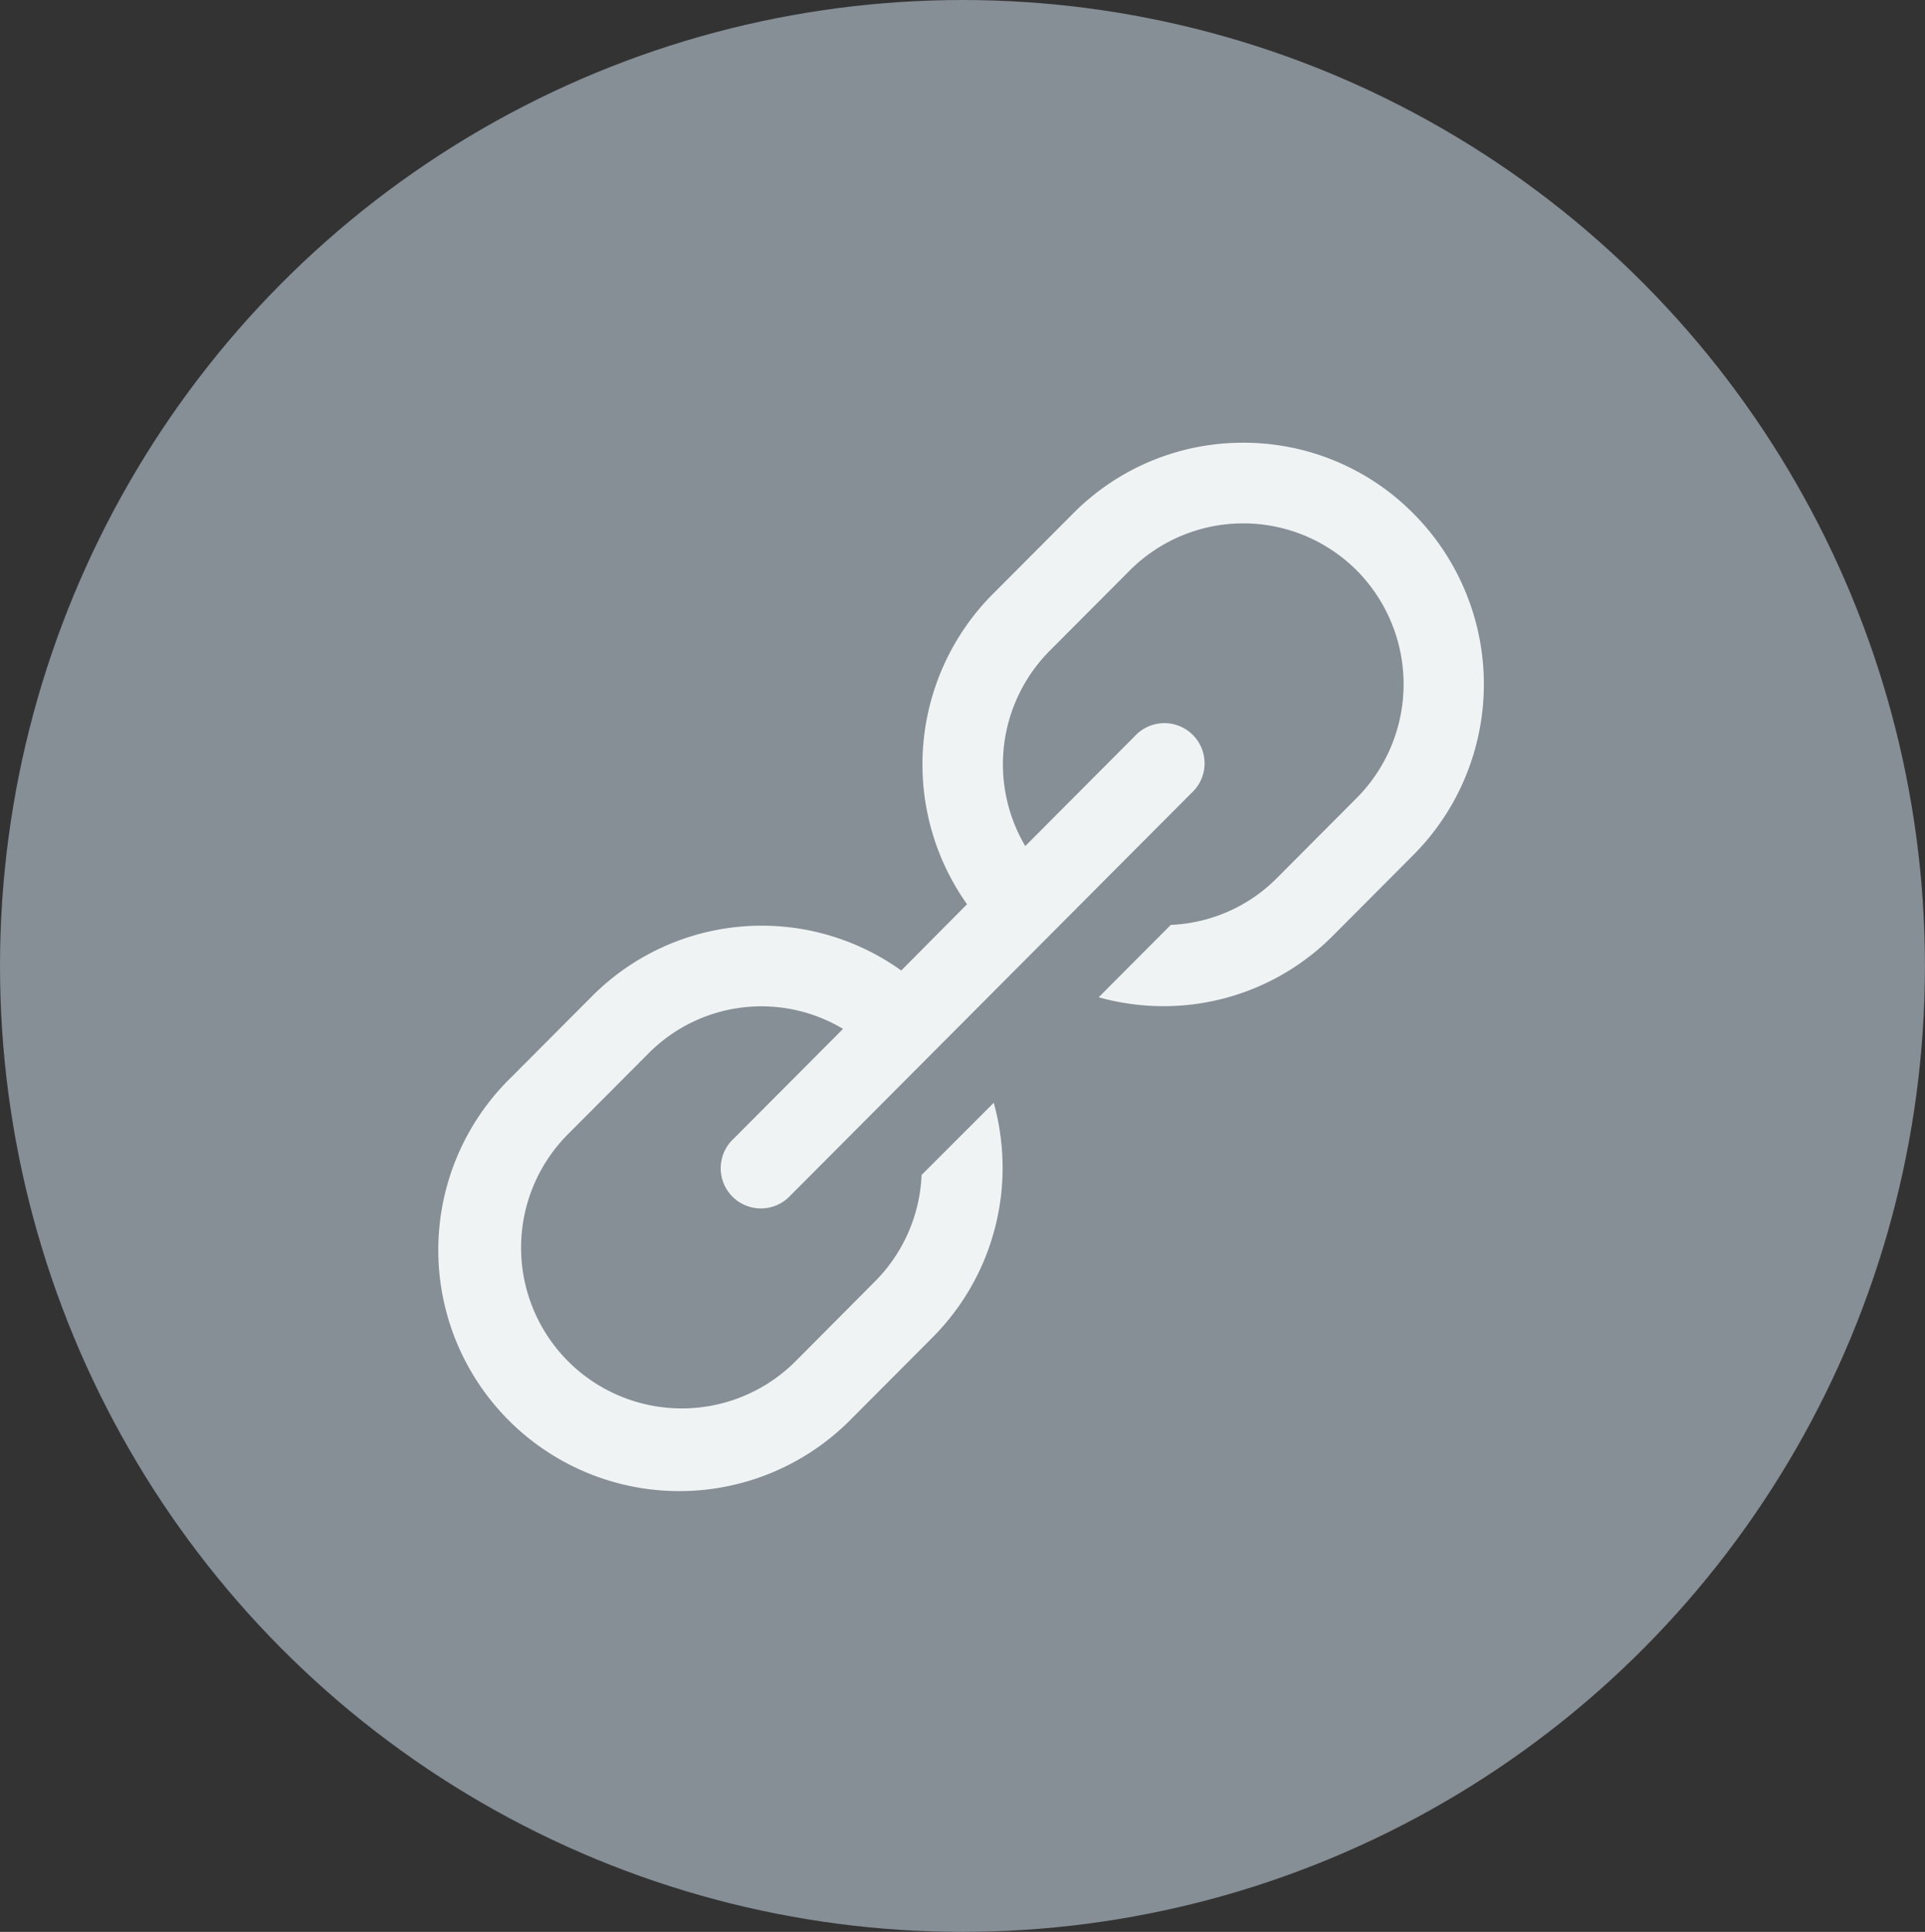 <svg xmlns="http://www.w3.org/2000/svg" width="35.873" height="36" viewBox="0 0 35.873 36"><rect x="0" y="0" width="35.873" height="36" fill="#333333" stroke="none"/><ellipse cx="17.936" cy="18" rx="17.936" ry="18" transform="translate(0 0)" fill="#868e96"/><g transform="translate(8.221 8.25)"><path d="M14.947,0a4.448,4.448,0,0,0-3.17,1.318l-1.495,1.5A4.5,4.5,0,0,0,9.8,8.6L8.574,9.835a4.462,4.462,0,0,0-5.766.483l-1.495,1.5a4.492,4.492,0,1,0,6.341,6.363l1.495-1.5A4.479,4.479,0,0,0,10.463,13.5a4.554,4.554,0,0,0-.165-1.2L8.953,13.645a2.985,2.985,0,0,1-.861,1.976L6.6,17.121A2.994,2.994,0,0,1,2.37,12.879l1.495-1.5a2.962,2.962,0,0,1,3.624-.456L5.45,12.97A.749.749,0,1,0,6.507,14.03l7.473-7.5A.749.749,0,1,0,12.924,5.47L10.885,7.516a3,3,0,0,1,.454-3.637l1.495-1.5a2.988,2.988,0,0,1,4.227,0,3.01,3.01,0,0,1,0,4.242l-1.495,1.5a2.962,2.962,0,0,1-1.969.864l-1.344,1.349a4.508,4.508,0,0,0,1.2.166,4.448,4.448,0,0,0,3.17-1.318l1.495-1.5a4.51,4.51,0,0,0,0-6.363A4.448,4.448,0,0,0,14.947,0Z" fill="#eff3f3"/></g></svg>